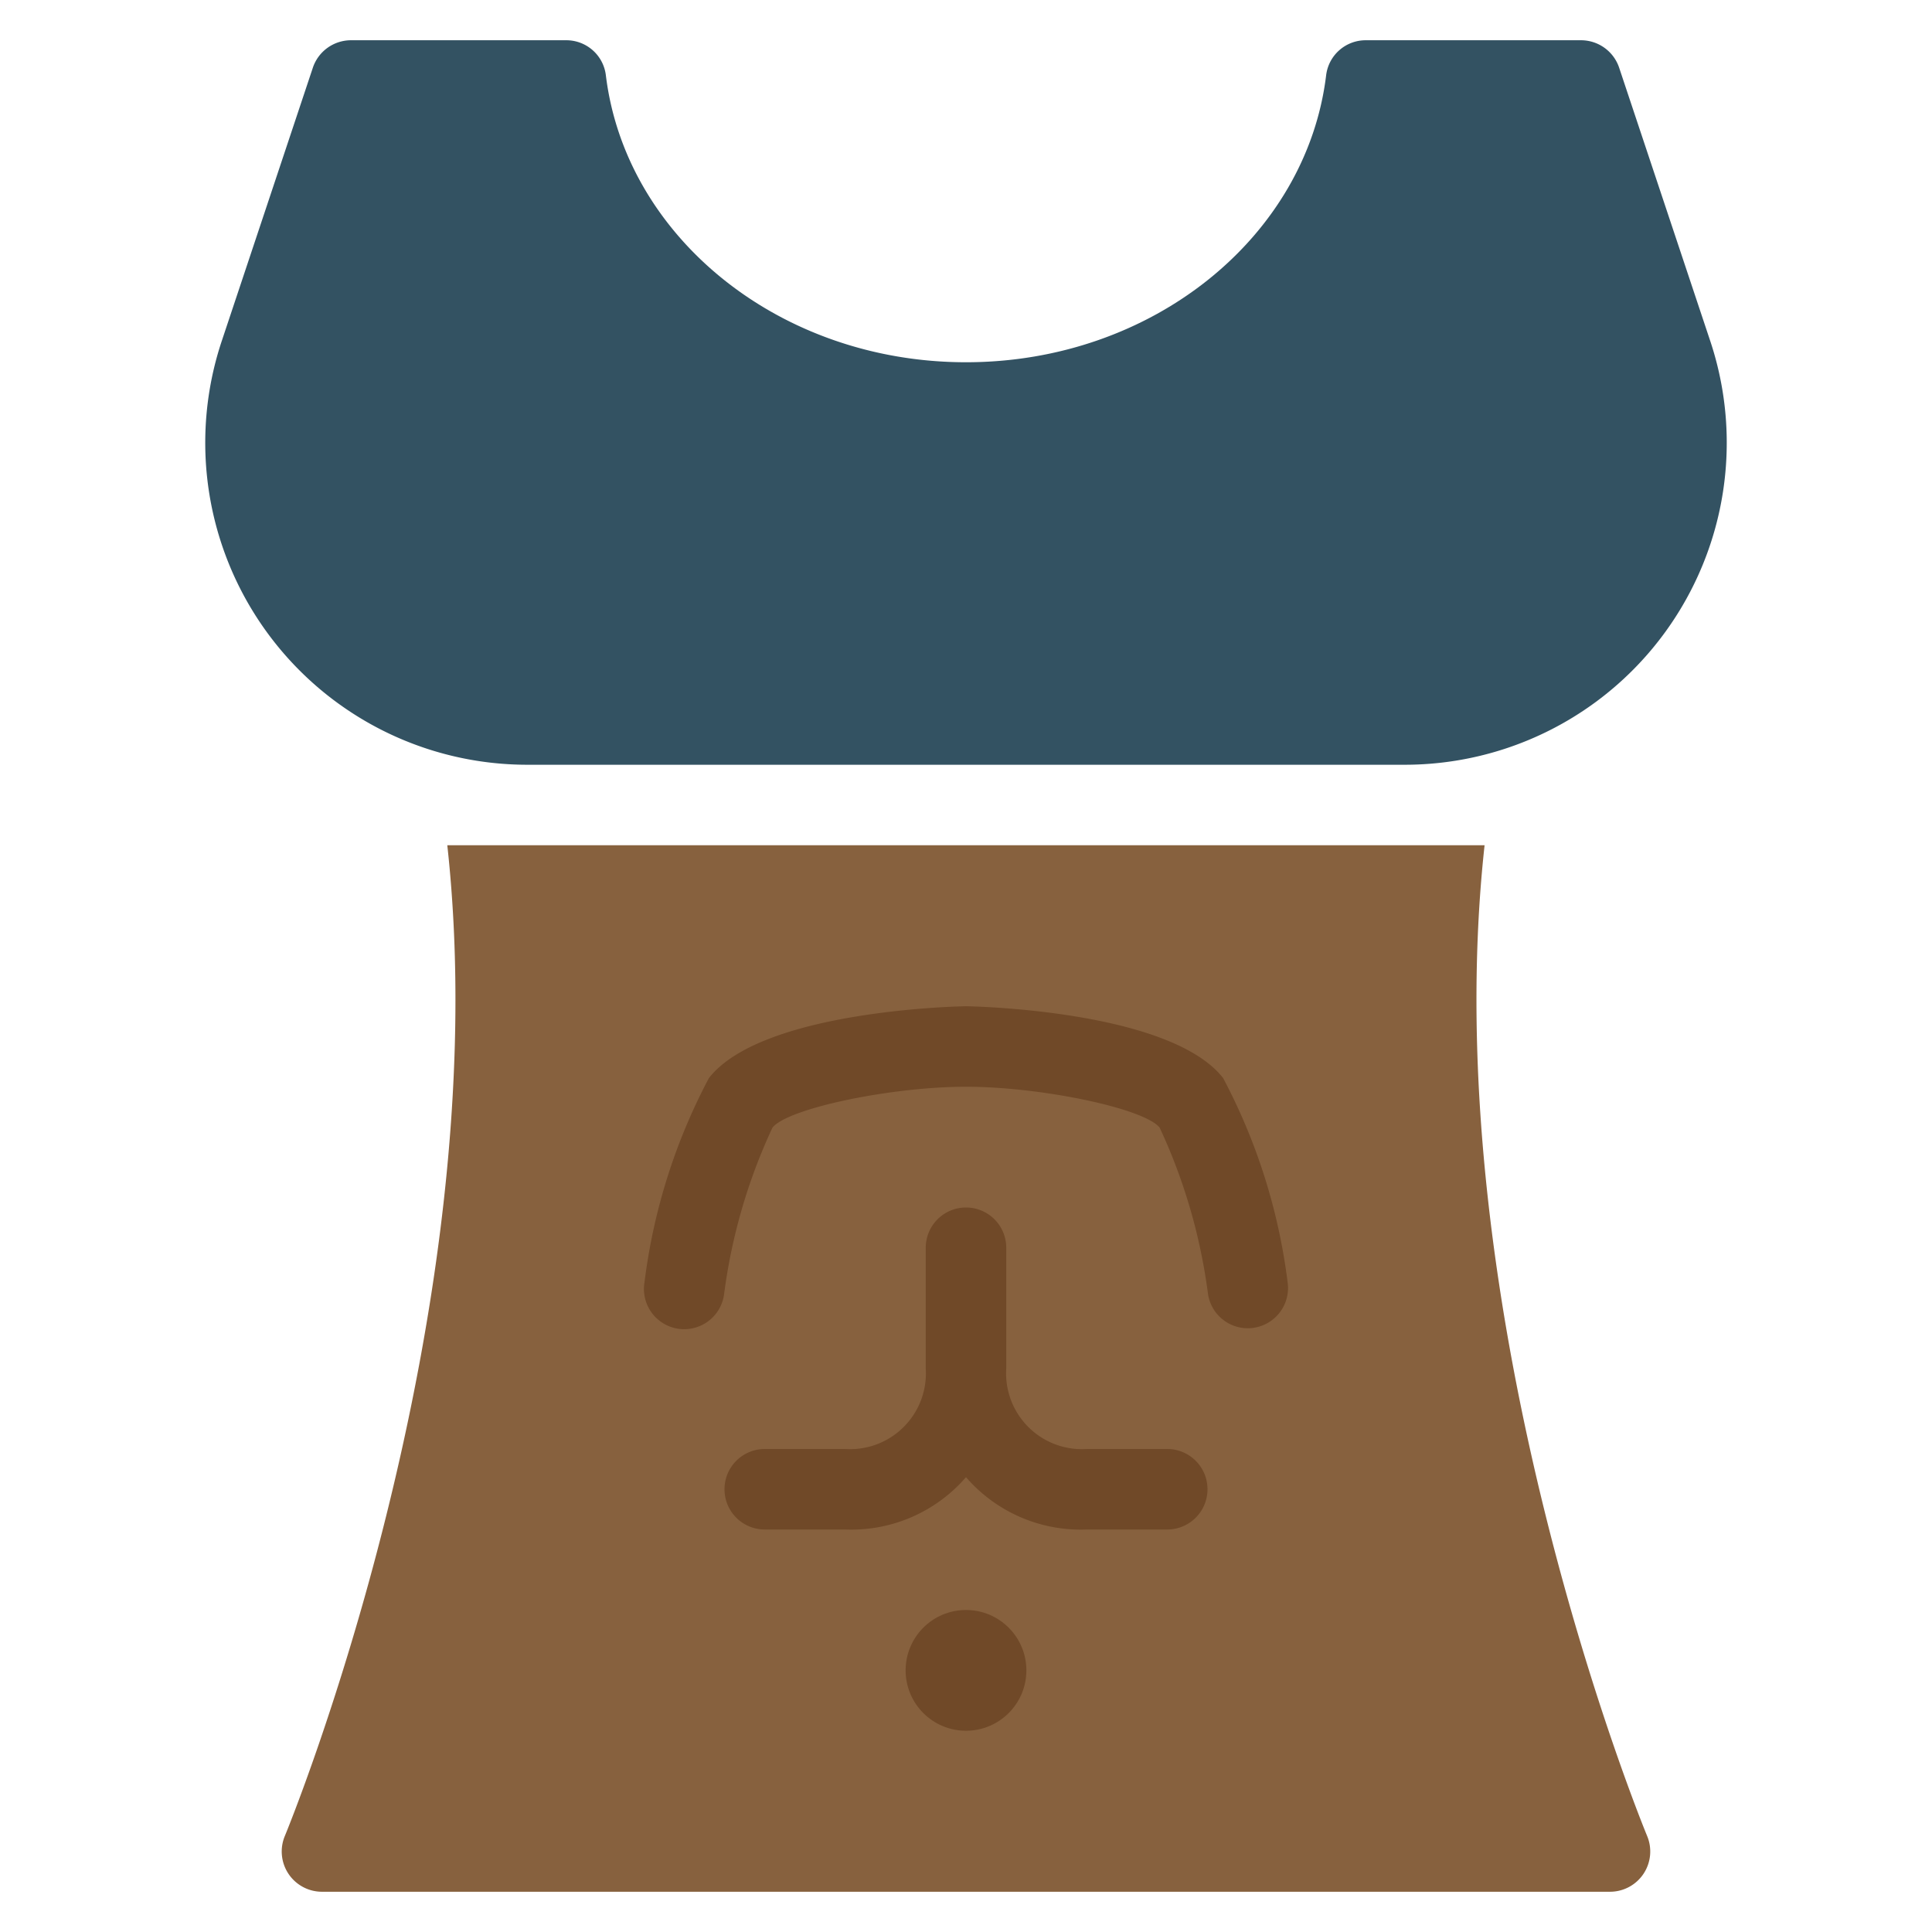 <svg xmlns="http://www.w3.org/2000/svg" height="48" width="48" viewBox="0 0 48 48"><path d="M40.922,45.613C40.868,45.483,35.6,32.719,36.884,21H11.113C12.4,32.706,7.132,45.483,7.077,45.614A1,1,0,0,0,8,47H40a1,1,0,0,0,.922-1.387Z" fill="#87613e"></path> <path d="M30.388,26.784C29.053,25.077,24.05,25,24,25s-5.053.077-6.387,1.784a14.691,14.691,0,0,0-1.6,5.07,1,1,0,1,0,1.978.292,14.061,14.061,0,0,1,1.2-4.129C19.56,27.541,22.123,27,24,27s4.44.541,4.812,1.017a14.061,14.061,0,0,1,1.2,4.129A1,1,0,0,0,31,33a.918.918,0,0,0,.147-.011,1,1,0,0,0,.843-1.135A14.713,14.713,0,0,0,30.388,26.784Z" fill="#704928"></path> <path d="M29,36H27a1.883,1.883,0,0,1-2-2V31a1,1,0,0,0-2,0v3a1.883,1.883,0,0,1-2,2H19a1,1,0,0,0,0,2h2a3.767,3.767,0,0,0,3-1.3A3.767,3.767,0,0,0,27,38h2a1,1,0,0,0,0-2Z" fill="#704928"></path> <circle cx="24" cy="41.5" r="1.5" fill="#704928"></circle> <path d="M42.49,8.47,40.228,1.684A1,1,0,0,0,39.279,1H33.932a.989.989,0,0,0-.984.866C32.462,5.877,28.641,9,24,9s-8.462-3.123-8.948-7.134A.989.989,0,0,0,14.068,1H8.721a1,1,0,0,0-.949.684L5.51,8.47A8,8,0,0,0,13.1,19H34.9A8,8,0,0,0,42.49,8.47Z" fill="#335262"></path></svg>